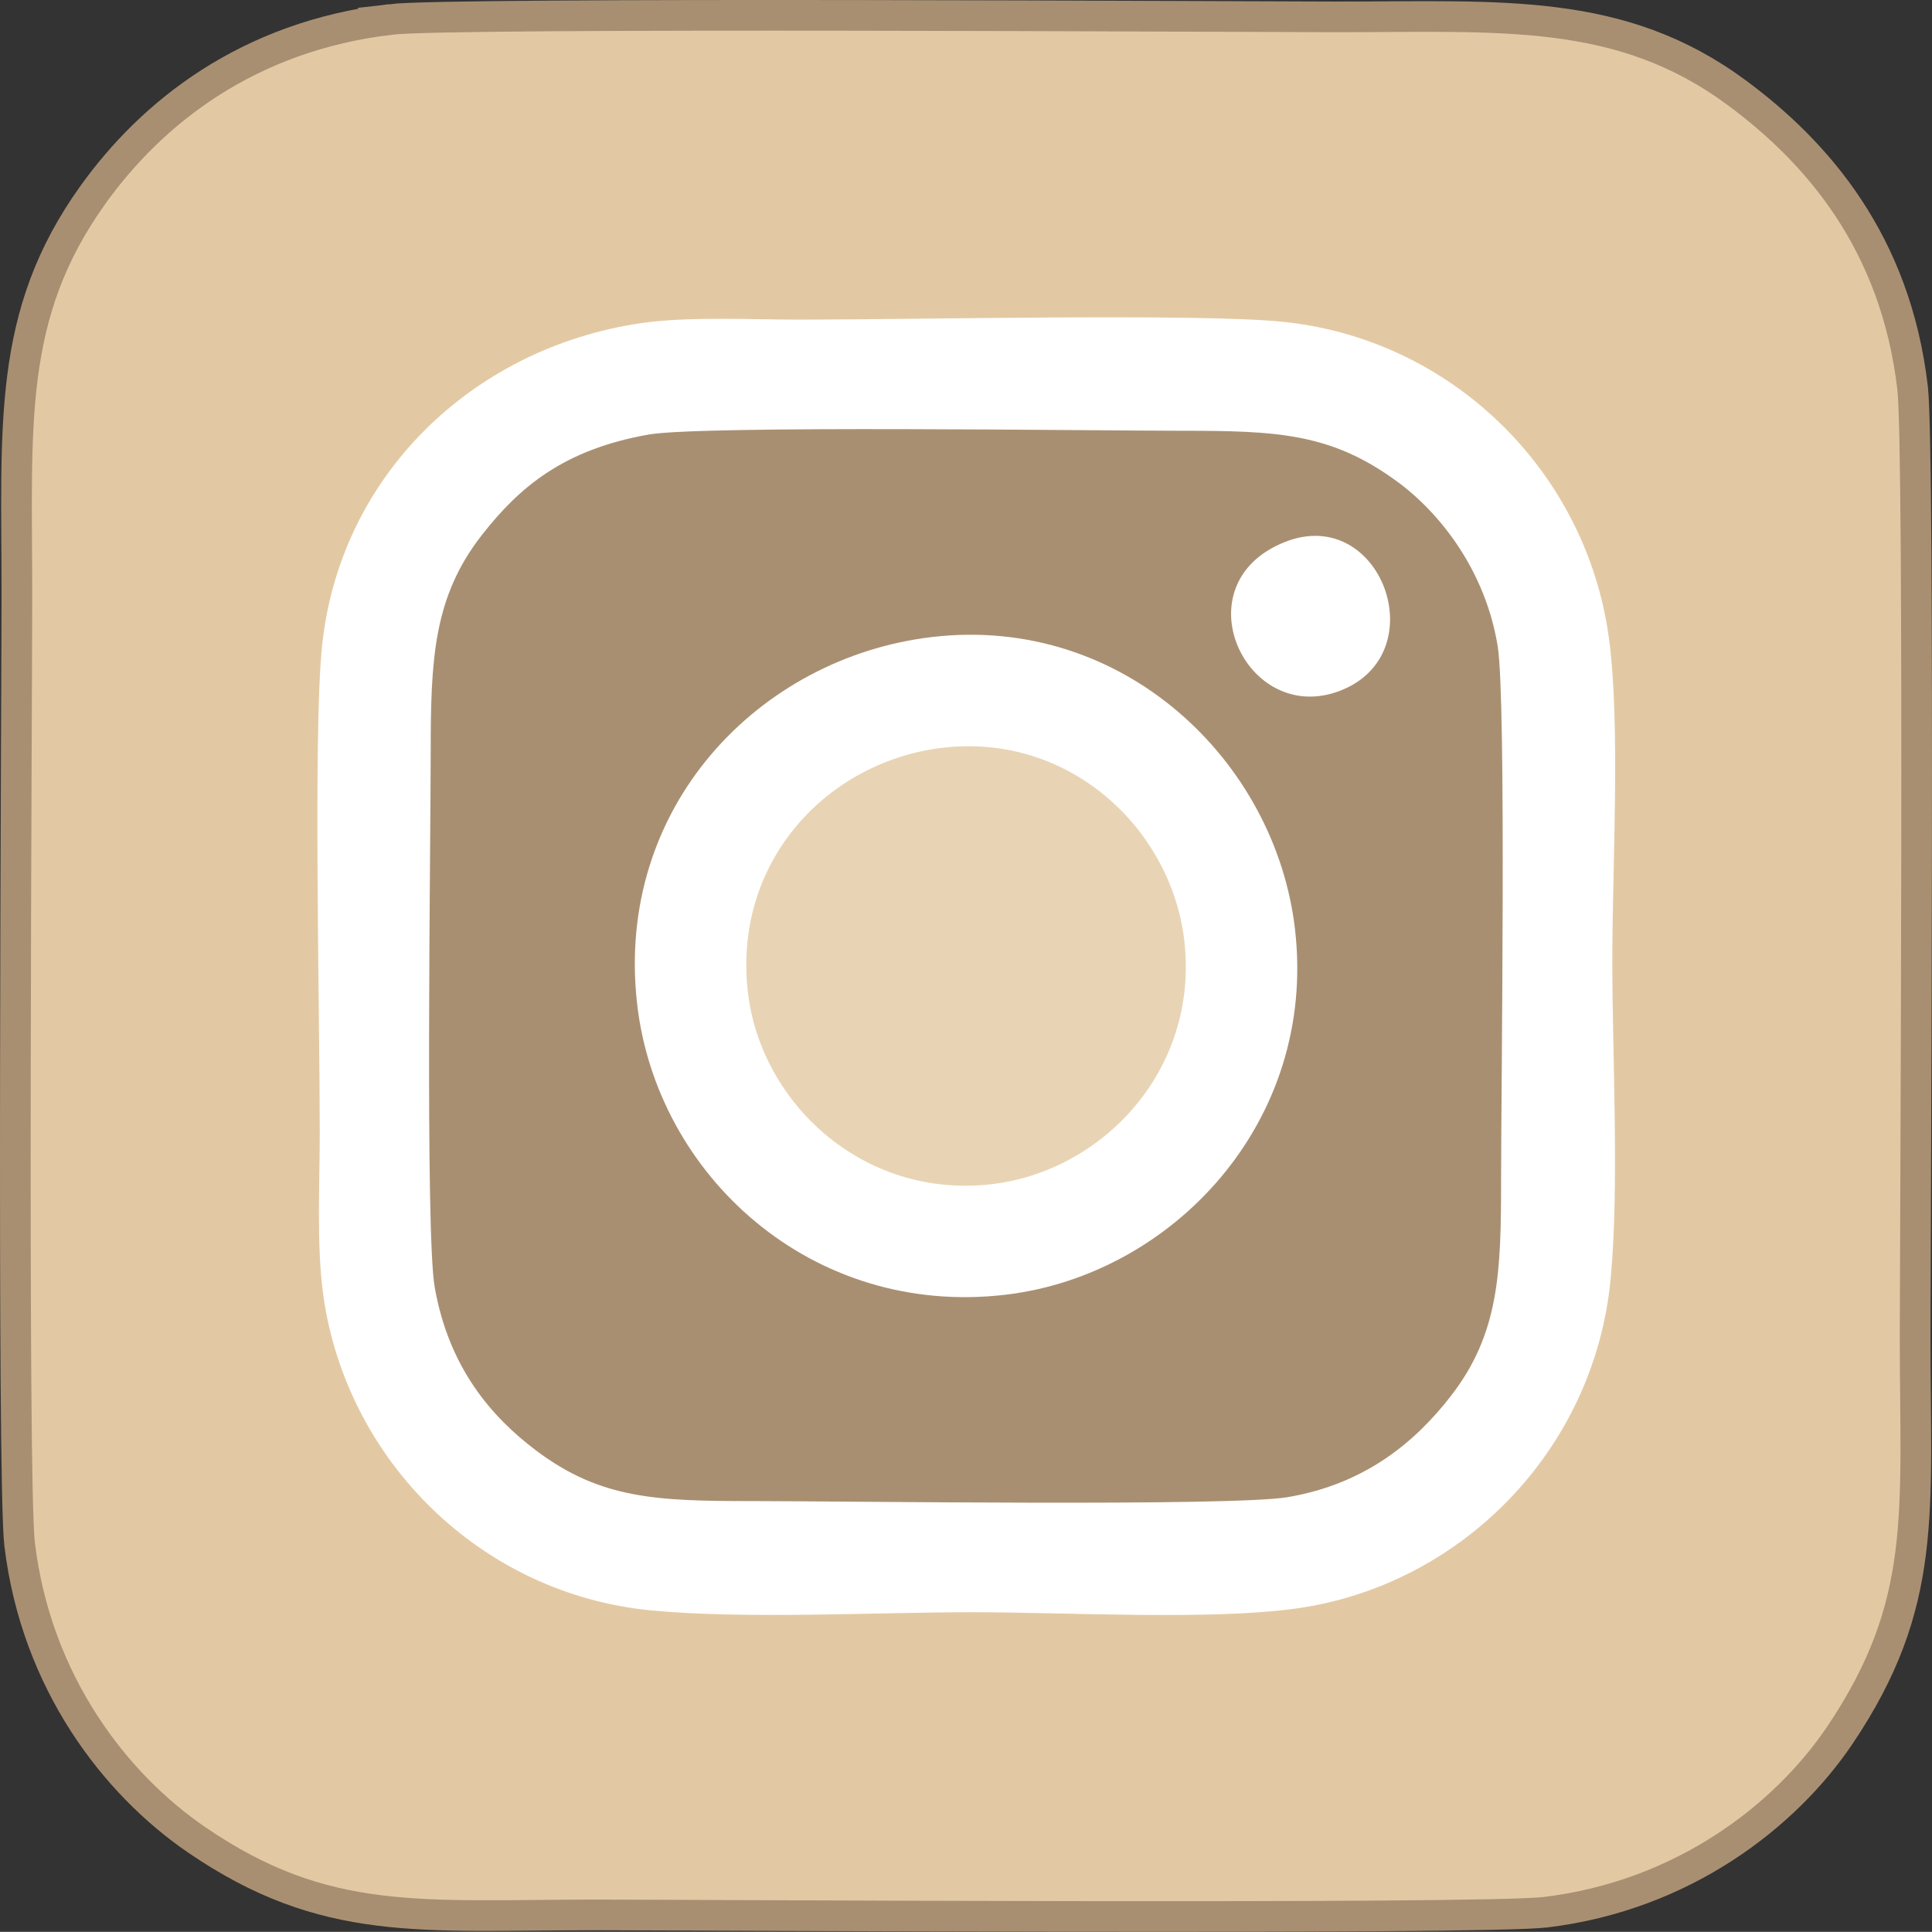 <?xml version="1.0" encoding="UTF-8"?>
<!DOCTYPE svg PUBLIC "-//W3C//DTD SVG 1.1//EN" "http://www.w3.org/Graphics/SVG/1.1/DTD/svg11.dtd">
<!-- Creator: CorelDRAW 2020 (64-Bit) -->
<svg xmlns="http://www.w3.org/2000/svg" xml:space="preserve" width="177.729mm" height="177.716mm" version="1.1" style="shape-rendering:geometricPrecision; text-rendering:geometricPrecision; image-rendering:optimizeQuality; fill-rule:evenodd; clip-rule:evenodd"
viewBox="0 0 5830.02 5829.58"
 xmlns:xlink="http://www.w3.org/1999/xlink"
 xmlns:xodm="http://www.corel.com/coreldraw/odm/2003">
 <rect x="0" y="0" width="5830.02" height="5829.58" fill="#333333" stroke="none"/>
 <defs>
  <style type="text/css">
   <![CDATA[
    .str0 {stroke:#A98F71;stroke-width:92.58;stroke-miterlimit:22.926}
    .fil2 {fill:#A98F71}
    .fil3 {fill:#E8D4B4}
    .fil0 {fill:#E3C9A3}
    .fil1 {fill:white}
   ]]>
  </style>
 </defs>
 <g id="Layer_x0020_1">
  <path class="fil0 str0" d="M1179.18 58.55c-432.01,50.99 -721.21,281.24 -899.53,530.49 -259.7,362.99 -228.63,696.05 -228.63,1208.95 0,260.39 -14.9,2668.51 8.2,2861.55 49.96,417.44 288.72,724.41 534.23,892.38 388.92,266.07 677.26,226.55 1207.71,226.55 261.34,0 2668.64,15.12 2862.67,-8.19 417.08,-50.11 725.64,-292.7 888.07,-534 267.31,-397.11 227.15,-671.23 227.15,-1204.87 0,-257.47 14.47,-2670.29 -7.55,-2860.1 -51.09,-440.32 -288.22,-712.29 -531.02,-891.74 -351.02,-259.44 -711.17,-228.6 -1205.91,-228.6 -254.49,0 -2668.19,-14.51 -2855.4,7.58z"/>
  <path class="fil1" d="M1934.81 975.06c-507.16,73.93 -914.91,461.22 -964.04,985.66 -25.3,270.09 -5.87,1091.71 -5.87,1457.37 0,153.52 -10.14,342.72 10.86,491.87 70.04,497.44 475.59,900.74 989.75,949.63 284.72,27.07 673.95,5.46 969.72,5.46 280.66,0 712.06,24.81 973.02,-10.79 496.75,-67.77 902.93,-474.94 952.02,-995.17 26.43,-280.09 5.02,-668.84 5.02,-961.75 0,-280 25.08,-710.17 -10.15,-971.46 -68.01,-504.43 -475.72,-903.72 -985.18,-954.97 -256.8,-25.83 -1097.84,-6.42 -1455.46,-6.42 -148.88,0 -338.03,-10.08 -479.68,10.57z"/>
  <path class="fil2" d="M1958 1311.19c-257.49,45.1 -391.11,159.3 -503.23,302.46 -146.94,187.62 -155.1,374.61 -155.1,658.79 0,266.99 -16.97,1446.9 12.12,1612.11 42.72,242.56 170.97,390.84 305.61,492.24 196.23,147.8 365.99,152.89 658.22,152.89 270.42,0 1439.71,16.85 1609.9,-11.87 236.39,-39.9 386.92,-169.09 492.18,-304.67 147.38,-189.85 151.99,-375.42 151.99,-656.19 0,-265.18 16.26,-1443.86 -10.24,-1606.91 -36.91,-227.11 -172.57,-400.85 -302.61,-496.36 -201.07,-147.67 -363.66,-153.84 -656.71,-153.84 -261.29,0 -1442.28,-16.65 -1602.13,11.35z"/>
  <path class="fil1" d="M2810.93 1922.47c-518.1,61.55 -956.07,510.82 -888.36,1106.61 58.76,516.92 526.38,947.07 1112.01,877.85 502.66,-59.42 940.62,-520.86 873.23,-1102.9 -58.74,-507.33 -518.34,-950.28 -1096.89,-881.55z"/>
  <path class="fil3" d="M2844.24 2256.52c-343.92,40.49 -630.9,338.46 -587.9,733.16 36.55,335.48 344.77,626.97 731.85,584.2 338.06,-37.35 630.24,-345.02 585.63,-734.75 -38.41,-335.55 -344.19,-627.98 -729.57,-582.61z"/>
  <path class="fil1" d="M3877.24 1635.57c-318.08,126.18 -117.95,558.05 166.07,449.04 289.8,-111.23 124.1,-564.14 -166.07,-449.04z"/>
 </g>
</svg>
